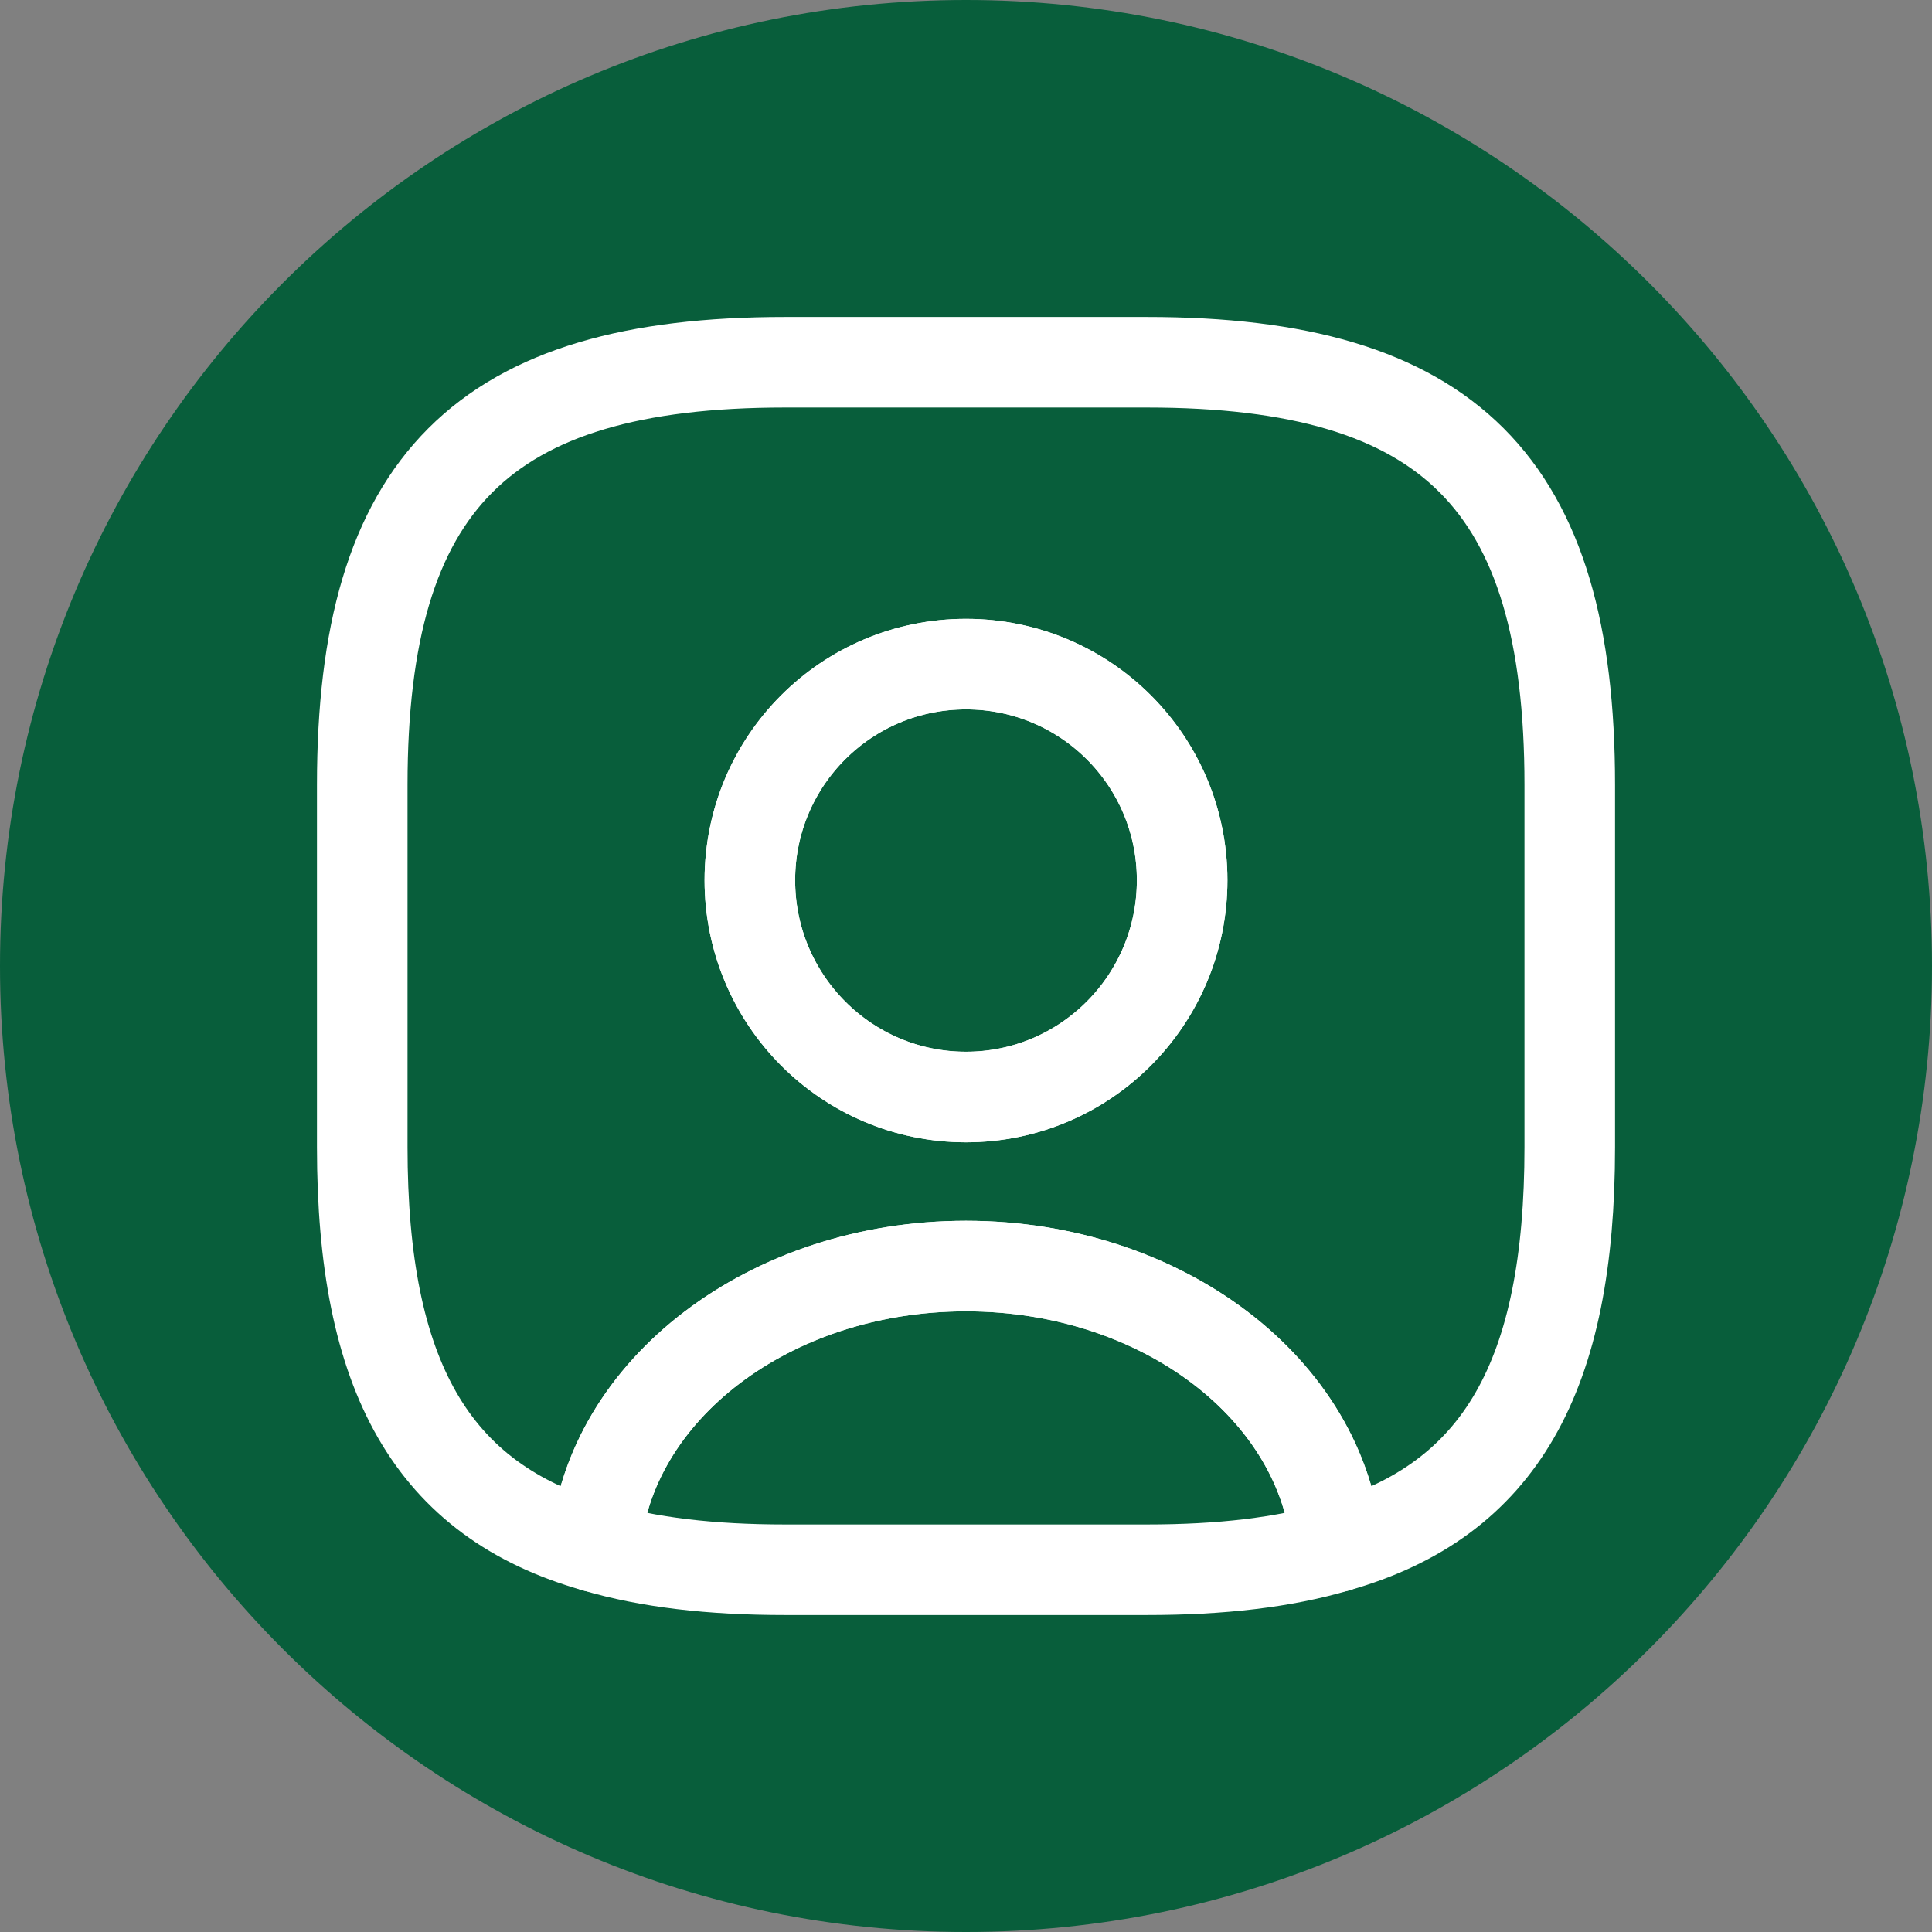 <svg width="32" height="32" viewBox="0 0 32 32" fill="none" xmlns="http://www.w3.org/2000/svg">
<rect x="0" y="0" width="32" height="32" fill="#808080" stroke="none"/>
<path d="M0 16C0 24.837 7.163 32 16 32C24.837 32 32 24.837 32 16C32 7.163 24.837 0 16 0C7.163 0 0 7.163 0 16Z" fill="#085E3B"/>
<path d="M22.14 25.62C21.26 25.88 20.22 26 19 26H13C11.78 26 10.74 25.88 9.86 25.62C10.08 23.02 12.75 20.97 16 20.97C19.25 20.97 21.92 23.02 22.14 25.62Z" stroke="white" stroke-width="1.5" stroke-linecap="round" stroke-linejoin="round"/>
<path d="M19 6H13C8 6 6 8 6 13V19C6 22.78 7.14 24.85 9.86 25.62C10.08 23.02 12.75 20.97 16 20.97C19.25 20.97 21.92 23.02 22.14 25.62C24.86 24.85 26 22.78 26 19V13C26 8 24 6 19 6ZM16 18.17C14.02 18.17 12.42 16.56 12.42 14.58C12.42 12.6 14.02 11 16 11C17.98 11 19.58 12.6 19.58 14.58C19.58 16.56 17.98 18.17 16 18.17Z" stroke="white" stroke-width="1.5" stroke-linecap="round" stroke-linejoin="round"/>
<path d="M19.58 14.58C19.58 16.56 17.98 18.17 16 18.17C14.02 18.17 12.42 16.56 12.42 14.58C12.42 12.6 14.02 11 16 11C17.98 11 19.58 12.6 19.58 14.58Z" stroke="white" stroke-width="1.5" stroke-linecap="round" stroke-linejoin="round"/>
</svg>
